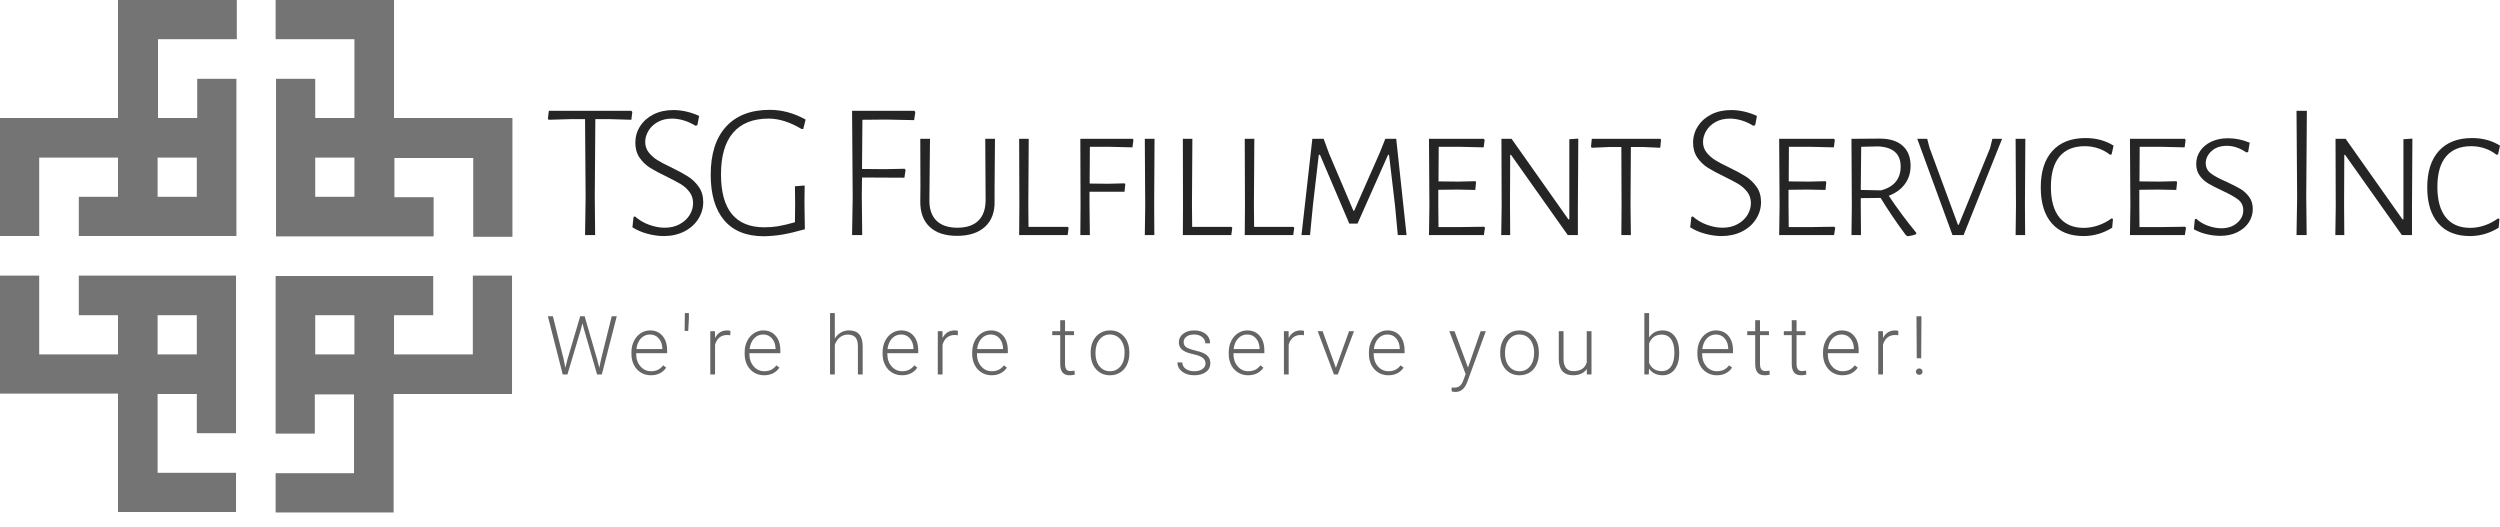 <svg id="SvgjsSvg1030" width="5000px" height="1054.788px" xmlns="http://www.w3.org/2000/svg" version="1.1" xmlns:xlink="http://www.w3.org/1999/xlink" xmlns:svgjs="http://svgjs.com/svgjs" viewBox="0 0 488.25 103"><defs id="SvgjsDefs1031"></defs><g id="SvgjsG1033" transform="rotate(0 50 50)"><svg height="100" viewBox="0 0 128 128" xmlns="http://www.w3.org/2000/svg" version="1.1" xmlns:xlink="http://www.w3.org/1999/xlink" xmlns:svgjs="http://svgjs.com/svgjs" preserveAspectRatio="none" width="100" x="0" y="0"><g><svg data-color="1" xmlns="http://www.w3.org/2000/svg" xmlns:xlink="http://www.w3.org/1999/xlink" version="1.1" x="0px" y="0px" viewBox="0 0 128 128" style="enable-background:new 0 0 128 128;" xml:space="preserve" fill="rgb(116, 116, 116)"><g><path d="M29.5,29.5H0v29.5h9.8V39.4h19.7v9.8h-9.8v9.8h39.4V19.7h-9.8v9.8h-9.8V9.8h19.7V0H29.5V29.5z M39.4,39.4h9.8v9.8h-9.8   V39.4z"></path><path d="M19.7,78.8h9.8v9.8H9.8V68.9H0v29.5h29.5V128h29.5v-9.8H39.4V98.5h9.8v9.8h9.8V68.9H19.7V78.8z M39.4,78.8h9.8v9.8h-9.8   V78.8z"></path><path d="M118.2,88.6H98.5v-9.8h9.8v-9.8H68.9v39.4h9.8v-9.8h9.8v19.7H68.9v9.8h29.5V98.5H128V68.9h-9.8V88.6z M88.6,88.6h-9.8v-9.8   h9.8V88.6z"></path><path d="M98.5,29.5V0H68.9v9.8h19.7v19.7h-9.8v-9.8h-9.8v39.4h39.4v-9.8h-9.8v-9.8h19.7v19.7h9.8V29.5H98.5z M88.6,49.2h-9.8v-9.8   h9.8V49.2z"></path></g></svg></g><defs id="SvgjsDefs1032"></defs></svg></g><g id="SvgjsG1035" transform="rotate(0 297.625 33.797)"><svg xmlns="http://www.w3.org/2000/svg" xmlns:xlink="http://www.w3.org/1999/xlink" width="381.25" viewBox="0.95 9.73 381.25 24.7" overflow="visible" style="overflow: visible;" transform="" version="1.1" xmlns:svgjs="http://svgjs.com/svgjs" preserveAspectRatio="none" height="24.688" x="107" y="21.453" fill="#000000" stroke="none"><path stroke="none" fill="rgb(37, 37, 37)" d="M17.25 9.92L17.44 10.15L17.25 11.67L13.19 11.55L10.22 11.55L10.11 26.71L10.18 34.20L8.21 34.20L8.32 26.83L8.21 11.55L5.24 11.55L1.10 11.67L0.95 11.44L1.14 9.92L17.25 9.92ZM25.44 9.77L25.44 9.77Q27.94 9.77 30.49 10.91L30.49 10.91L30.15 12.73L29.77 12.84L29.77 12.84Q28.70 12.16 27.51 11.80L27.51 11.80L27.51 11.80Q26.31 11.44 25.21 11.44L25.21 11.44L25.21 11.44Q23.61 11.44 22.41 12.10L22.41 12.10L22.41 12.10Q21.22 12.77 20.59 13.83L20.59 13.83L20.59 13.83Q19.96 14.90 19.96 16.00L19.96 16.00L19.96 16.00Q19.96 17.18 20.65 18.05L20.65 18.05L20.65 18.05Q21.33 18.92 22.34 19.55L22.34 19.55L22.34 19.55Q23.35 20.18 25.06 20.98L25.06 20.98L25.06 20.98Q27.07 21.96 28.30 22.74L28.30 22.74L28.30 22.74Q29.54 23.52 30.41 24.76L30.41 24.76L30.41 24.76Q31.29 25.99 31.29 27.74L31.29 27.74L31.29 27.74Q31.29 29.53 30.32 31.06L30.32 31.06L30.32 31.06Q29.35 32.60 27.58 33.50L27.58 33.50L27.58 33.50Q25.82 34.39 23.61 34.39L23.61 34.39L23.61 34.39Q22.05 34.39 20.42 33.95L20.42 33.95L20.42 33.95Q18.79 33.52 17.46 32.68L17.46 32.68L17.68 30.67L17.95 30.55L17.95 30.55Q19.20 31.65 20.76 32.20L20.76 32.20L20.76 32.20Q22.32 32.76 23.76 32.76L23.76 32.76L23.76 32.76Q25.44 32.76 26.69 32.07L26.69 32.07L26.69 32.07Q27.94 31.39 28.63 30.29L28.63 30.29L28.63 30.29Q29.31 29.18 29.31 27.97L29.31 27.97L29.31 27.97Q29.31 26.71 28.61 25.78L28.61 25.78L28.61 25.78Q27.91 24.85 26.90 24.24L26.90 24.24L26.90 24.24Q25.89 23.64 24.11 22.76L24.11 22.76L24.11 22.76Q22.13 21.81 20.91 21.05L20.91 21.05L20.91 21.05Q19.70 20.29 18.86 19.08L18.86 19.08L18.86 19.08Q18.03 17.86 18.03 16.15L18.03 16.15L18.03 16.15Q18.03 14.40 18.96 12.94L18.96 12.94L18.96 12.94Q19.89 11.48 21.58 10.62L21.58 10.62L21.58 10.62Q23.27 9.77 25.44 9.77L25.44 9.77ZM44.30 9.73L44.30 9.73Q47.87 9.73 51.29 11.63L51.29 11.63L50.83 13.45L50.53 13.49L50.53 13.49Q47.11 11.44 44.07 11.44L44.07 11.44L44.07 11.44Q39.51 11.44 37.13 14.19L37.13 14.19L37.13 14.19Q34.76 16.95 34.76 22.34L34.76 22.34L34.76 22.34Q34.76 27.51 36.89 30.10L36.89 30.10L36.89 30.10Q39.02 32.68 43.20 32.68L43.20 32.68L43.20 32.68Q44.64 32.68 45.91 32.47L45.91 32.47L45.91 32.47Q47.19 32.26 49.20 31.69L49.20 31.69L49.24 28.16L49.20 24.66L51.10 24.51L51.06 27.93L51.14 33.06L51.14 33.06Q48.59 33.78 46.82 34.09L46.82 34.09L46.82 34.09Q45.06 34.39 43.16 34.43L43.16 34.43L43.16 34.43Q38.03 34.43 35.39 31.31L35.39 31.31L35.39 31.31Q32.75 28.20 32.75 22.42L32.75 22.42L32.75 22.42Q32.75 16.30 35.75 13.01L35.75 13.01L35.75 13.01Q38.75 9.73 44.30 9.73L44.30 9.73ZM67.05 11.63L62.38 11.67L62.30 21.28L66.75 21.32L70.62 21.24L70.81 21.47L70.58 22.99L62.30 22.95L62.26 26.71L62.34 34.20L60.36 34.20L60.48 26.83L60.36 9.92L72.52 9.92L72.71 10.15L72.48 11.74L67.05 11.63ZM88.27 15.39L88.19 25.00L88.19 27.55L88.19 27.55Q88.27 30.78 86.33 32.57L86.33 32.57L86.33 32.57Q84.39 34.35 80.86 34.35L80.86 34.35L80.86 34.35Q77.36 34.35 75.50 32.58L75.50 32.58L75.50 32.58Q73.64 30.82 73.68 27.55L73.68 27.55L73.71 24.78L73.68 15.39L75.58 15.39L75.46 27.32L75.46 27.32Q75.42 29.98 76.83 31.37L76.83 31.37L76.83 31.37Q78.24 32.76 80.93 32.76L80.93 32.76L80.93 32.76Q83.63 32.76 85.04 31.37L85.04 31.37L85.04 31.37Q86.44 29.98 86.44 27.32L86.44 27.32L86.37 15.39L88.27 15.39ZM102.49 32.60L102.65 32.79L102.46 34.20L92.99 34.20L93.03 28.50L92.99 15.39L94.86 15.39L94.78 28.35L94.82 32.60L102.49 32.60ZM110.60 16.95L106.80 16.95L106.76 24.13L110.34 24.17L113.57 24.09L113.72 24.28L113.57 25.73L106.73 25.73L106.73 28.35L106.80 34.20L104.94 34.20L104.98 28.50L104.94 15.39L115.20 15.39L115.31 15.62L115.12 17.06L110.60 16.95ZM119.43 15.39L119.36 28.35L119.39 34.20L117.53 34.20L117.61 28.50L117.53 15.39L119.43 15.39ZM134.46 32.60L134.61 32.79L134.42 34.20L124.96 34.20L124.99 28.50L124.96 15.39L126.82 15.39L126.74 28.35L126.78 32.60L134.46 32.60ZM146.55 32.60L146.71 32.79L146.52 34.20L137.05 34.20L137.09 28.50L137.05 15.39L138.92 15.39L138.84 28.35L138.88 32.60L146.55 32.60ZM166.63 15.39L168.65 34.20L166.94 34.20L166.40 28.46L165.23 18.51L165.04 18.51L159.07 31.96L157.47 31.96L151.74 18.51L151.51 18.51L150.37 28.31L149.80 34.20L148.13 34.20L150.25 15.39L152.46 15.39L153.52 18.28L158.27 29.45L158.42 29.45L163.44 18.05L164.50 15.39L166.63 15.39ZM183.78 32.57L183.97 32.76L183.75 34.20L173.03 34.20L173.11 28.50L173.03 15.39L183.75 15.39L183.90 15.62L183.71 17.06L179.03 16.95L174.93 16.95L174.89 23.71L178.77 23.75L182.11 23.67L182.23 23.90L182.07 25.38L178.62 25.31L174.85 25.35L174.85 28.35L174.89 32.64L178.77 32.64L183.78 32.57ZM202.19 15.35L202.11 28.77L202.11 34.20L200.14 34.20L189.04 18.51L188.89 18.51L188.85 28.12L188.89 34.20L187.14 34.20L187.22 28.65L187.18 15.39L189.16 15.39L200.25 31.12L200.44 31.12L200.44 15.47L202.19 15.35ZM218.24 15.39L218.35 15.62L218.20 17.14L214.82 16.99L212.46 16.99L212.39 28.35L212.46 34.20L210.60 34.20L210.64 28.50L210.60 16.99L208.28 16.99L204.83 17.14L204.67 16.95L204.83 15.39L218.24 15.39ZM232.02 9.77L232.02 9.77Q234.53 9.77 237.08 10.91L237.08 10.91L236.74 12.73L236.36 12.84L236.36 12.84Q235.29 12.16 234.10 11.80L234.10 11.80L234.10 11.80Q232.90 11.44 231.80 11.44L231.80 11.44L231.80 11.44Q230.20 11.44 229.00 12.10L229.00 12.10L229.00 12.10Q227.81 12.77 227.18 13.83L227.18 13.83L227.18 13.83Q226.55 14.90 226.55 16.00L226.55 16.00L226.55 16.00Q226.55 17.18 227.24 18.05L227.24 18.05L227.24 18.05Q227.92 18.92 228.93 19.55L228.93 19.55L228.93 19.55Q229.93 20.18 231.64 20.98L231.64 20.98L231.64 20.98Q233.66 21.96 234.89 22.74L234.89 22.74L234.89 22.74Q236.13 23.52 237.00 24.76L237.00 24.76L237.00 24.76Q237.88 25.99 237.88 27.74L237.88 27.74L237.88 27.74Q237.88 29.53 236.91 31.06L236.91 31.06L236.91 31.06Q235.94 32.60 234.17 33.50L234.17 33.50L234.17 33.50Q232.40 34.39 230.20 34.39L230.20 34.39L230.20 34.39Q228.64 34.39 227.01 33.95L227.01 33.95L227.01 33.95Q225.37 33.52 224.04 32.68L224.04 32.68L224.27 30.67L224.54 30.55L224.54 30.55Q225.79 31.65 227.35 32.20L227.35 32.20L227.35 32.20Q228.91 32.76 230.35 32.76L230.35 32.76L230.35 32.76Q232.02 32.76 233.28 32.07L233.28 32.07L233.28 32.07Q234.53 31.39 235.22 30.29L235.22 30.29L235.22 30.29Q235.90 29.18 235.90 27.97L235.90 27.97L235.90 27.97Q235.90 26.71 235.20 25.78L235.20 25.78L235.20 25.78Q234.49 24.85 233.49 24.24L233.49 24.24L233.49 24.24Q232.48 23.64 230.69 22.76L230.69 22.76L230.69 22.76Q228.72 21.81 227.50 21.05L227.50 21.05L227.50 21.05Q226.29 20.29 225.45 19.08L225.45 19.08L225.45 19.08Q224.61 17.86 224.61 16.15L224.61 16.15L224.61 16.15Q224.61 14.40 225.55 12.94L225.55 12.94L225.55 12.94Q226.48 11.48 228.17 10.62L228.17 10.62L228.17 10.62Q229.86 9.77 232.02 9.77L232.02 9.77ZM252.18 32.57L252.37 32.76L252.14 34.20L241.42 34.20L241.50 28.50L241.42 15.39L252.14 15.39L252.29 15.62L252.10 17.06L247.43 16.95L243.32 16.95L243.29 23.71L247.16 23.75L250.51 23.67L250.62 23.90L250.47 25.38L247.01 25.31L243.25 25.35L243.25 28.35L243.29 32.64L247.16 32.64L252.18 32.57ZM262.83 26.52L262.83 26.52Q265.23 30.13 268.19 33.74L268.19 33.74L268.19 34.01L268.19 34.01Q267.47 34.31 266.52 34.43L266.52 34.43L266.18 34.24L266.18 34.24Q263.36 30.44 261.24 26.94L261.24 26.94L257.36 26.98L257.36 28.35L257.40 34.20L255.54 34.20L255.61 28.50L255.54 15.39L261.08 15.35L261.08 15.35Q263.97 15.35 265.53 16.74L265.53 16.74L265.53 16.74Q267.09 18.13 267.09 20.67L267.09 20.67L267.09 20.67Q267.09 22.69 265.99 24.21L265.99 24.21L265.99 24.21Q264.88 25.73 262.83 26.52L262.83 26.52ZM257.44 16.95L257.36 25.38L261.31 25.46L261.31 25.46Q263.21 24.97 264.18 23.79L264.18 23.79L264.18 23.79Q265.15 22.61 265.15 20.82L265.15 20.82L265.15 20.82Q265.15 17.10 260.78 16.87L260.78 16.87L257.44 16.95ZM284.96 15.39L277.44 34.20L275.27 34.20L268.39 15.39L270.33 15.39L270.79 17.14L276.34 32.19L276.49 32.19L282.61 17.21L283.06 15.39L284.96 15.39ZM289.50 15.39L289.42 28.35L289.46 34.20L287.60 34.20L287.67 28.50L287.60 15.39L289.50 15.39ZM301.25 15.24L301.25 15.24Q304.37 15.24 306.73 16.72L306.73 16.72L306.35 18.43L306.04 18.51L306.04 18.51Q305.05 17.71 303.78 17.27L303.78 17.27L303.78 17.27Q302.51 16.83 301.10 16.83L301.10 16.83L301.10 16.83Q297.87 16.83 296.18 18.85L296.18 18.85L296.18 18.85Q294.49 20.86 294.49 24.78L294.49 24.78L294.49 24.78Q294.49 28.69 296.14 30.74L296.14 30.74L296.14 30.74Q297.80 32.79 300.91 32.79L300.91 32.79L300.91 32.79Q302.32 32.79 303.74 32.30L303.74 32.30L303.74 32.30Q305.17 31.81 306.35 30.93L306.35 30.93L306.61 31.05L306.46 32.76L306.46 32.76Q303.84 34.39 300.87 34.39L300.87 34.39L300.87 34.39Q296.85 34.39 294.68 31.92L294.68 31.92L294.68 31.92Q292.51 29.45 292.51 24.89L292.51 24.89L292.51 24.89Q292.51 20.25 294.79 17.75L294.79 17.75L294.79 17.75Q297.07 15.24 301.25 15.24L301.25 15.24ZM320.69 32.57L320.88 32.76L320.65 34.20L309.93 34.20L310.01 28.50L309.93 15.39L320.65 15.39L320.80 15.62L320.61 17.06L315.94 16.95L311.83 16.95L311.79 23.71L315.67 23.75L319.01 23.67L319.13 23.90L318.98 25.38L315.52 25.31L311.76 25.35L311.76 28.35L311.79 32.64L315.67 32.64L320.69 32.57ZM329.06 15.28L329.06 15.28Q331.26 15.28 333.32 16.15L333.32 16.15L333.01 17.97L332.67 18.05L332.67 18.05Q330.77 16.76 328.87 16.76L328.87 16.76L328.87 16.76Q326.97 16.76 325.85 17.80L325.85 17.80L325.85 17.80Q324.73 18.85 324.73 20.14L324.73 20.14L324.73 20.14Q324.73 21.39 325.74 22.15L325.74 22.15L325.74 22.15Q326.74 22.91 328.79 23.79L328.79 23.79L328.79 23.79Q330.50 24.59 331.49 25.17L331.49 25.17L331.49 25.17Q332.48 25.76 333.20 26.73L333.20 26.73L333.20 26.73Q333.92 27.70 333.92 29.11L333.92 29.11L333.92 29.11Q333.92 30.51 333.15 31.71L333.15 31.71L333.15 31.71Q332.37 32.91 330.92 33.63L330.92 33.63L330.92 33.63Q329.48 34.35 327.58 34.35L327.58 34.35L327.58 34.35Q326.29 34.35 324.92 34.03L324.92 34.03L324.92 34.03Q323.55 33.71 322.41 33.06L322.41 33.06L322.60 31.12L322.87 31.01L322.87 31.01Q323.85 31.92 325.20 32.39L325.20 32.39L325.20 32.39Q326.55 32.87 327.77 32.87L327.77 32.87L327.77 32.87Q329.67 32.87 330.87 31.82L330.87 31.82L330.87 31.82Q332.06 30.78 332.06 29.37L332.06 29.37L332.06 29.37Q332.06 28.04 331.06 27.26L331.06 27.26L331.06 27.26Q330.05 26.49 327.92 25.50L327.92 25.50L327.92 25.50Q326.29 24.74 325.28 24.15L325.28 24.15L325.28 24.15Q324.27 23.56 323.57 22.61L323.57 22.61L323.57 22.61Q322.87 21.66 322.87 20.29L322.87 20.29L322.87 20.29Q322.87 18.89 323.65 17.75L323.65 17.75L323.65 17.75Q324.42 16.61 325.83 15.94L325.83 15.94L325.83 15.94Q327.24 15.28 329.06 15.28L329.06 15.28ZM344.48 9.92L344.36 26.71L344.44 34.20L342.46 34.20L342.58 26.83L342.46 9.92L344.48 9.92ZM365.09 15.35L365.01 28.77L365.01 34.20L363.04 34.20L351.94 18.51L351.79 18.51L351.75 28.12L351.79 34.20L350.04 34.20L350.12 28.65L350.08 15.39L352.05 15.39L363.15 31.12L363.34 31.12L363.34 15.47L365.09 15.35ZM376.73 15.24L376.73 15.24Q379.85 15.24 382.20 16.72L382.20 16.72L381.82 18.43L381.52 18.51L381.52 18.51Q380.53 17.71 379.26 17.27L379.26 17.27L379.26 17.27Q377.98 16.83 376.58 16.83L376.58 16.83L376.58 16.83Q373.35 16.83 371.66 18.85L371.66 18.85L371.66 18.85Q369.97 20.86 369.97 24.78L369.97 24.78L369.97 24.78Q369.97 28.69 371.62 30.74L371.62 30.74L371.62 30.74Q373.27 32.79 376.39 32.79L376.39 32.79L376.39 32.79Q377.79 32.79 379.22 32.30L379.22 32.30L379.22 32.30Q380.64 31.81 381.82 30.93L381.82 30.93L382.09 31.05L381.94 32.76L381.94 32.76Q379.31 34.39 376.35 34.39L376.35 34.39L376.35 34.39Q372.32 34.39 370.16 31.92L370.16 31.92L370.16 31.92Q367.99 29.45 367.99 24.89L367.99 24.89L367.99 24.89Q367.99 20.25 370.27 17.75L370.27 17.75L370.27 17.75Q372.55 15.24 376.73 15.24L376.73 15.24Z" transform="rotate(0 191.575 22.08)"></path><defs id="SvgjsDefs1034"></defs></svg></g><g id="SvgjsG1037" transform="rotate(0 241.234 68.844)"><svg xmlns="http://www.w3.org/2000/svg" xmlns:xlink="http://www.w3.org/1999/xlink" width="268.469" viewBox="0.48 2.84 268.47 15.42" overflow="visible" style="overflow: visible;" transform="" version="1.1" xmlns:svgjs="http://svgjs.com/svgjs" preserveAspectRatio="none" height="15.406" x="107" y="61.141" fill="#000000" stroke="none"><path stroke="none" fill="rgb(101, 101, 101)" d="M1.46 3.47L3.54 11.77L3.89 13.54L4.32 11.85L6.79 3.47L7.66 3.47L10.09 11.85L10.52 13.55L10.89 11.77L12.95 3.47L13.93 3.47L11.02 14.84L10.09 14.84L7.52 5.95L7.23 4.82L6.95 5.95L4.30 14.84L3.38 14.84L0.48 3.47L1.46 3.47ZM20.59 15L20.59 15L20.59 15Q19.52 15 18.64 14.47L18.64 14.47L18.64 14.47Q17.77 13.94 17.29 12.99L17.29 12.99L17.29 12.99Q16.80 12.04 16.80 10.86L16.80 10.86L16.80 10.52L16.80 10.52Q16.80 9.30 17.28 8.33L17.28 8.33L17.28 8.33Q17.75 7.35 18.59 6.79L18.59 6.79L18.59 6.79Q19.44 6.23 20.42 6.23L20.42 6.23L20.42 6.23Q21.96 6.23 22.86 7.29L22.86 7.29L22.86 7.29Q23.77 8.34 23.77 10.16L23.77 10.16L23.77 10.68L17.73 10.68L17.73 10.86L17.73 10.86Q17.73 12.30 18.56 13.25L18.56 13.25L18.56 13.25Q19.38 14.21 20.63 14.21L20.63 14.21L20.63 14.21Q21.38 14.21 21.96 13.94L21.96 13.94L21.96 13.94Q22.53 13.66 23 13.06L23 13.06L23.59 13.51L23.59 13.51Q22.55 15 20.59 15ZM20.42 7.03L20.42 7.03L20.42 7.03Q19.37 7.03 18.64 7.80L18.64 7.80L18.64 7.80Q17.92 8.58 17.77 9.88L17.77 9.88L22.84 9.88L22.84 9.78L22.84 9.78Q22.80 8.56 22.14 7.80L22.14 7.80L22.14 7.80Q21.48 7.03 20.42 7.03ZM28.02 2.84L28.02 3.95L27.89 6.33L27.19 6.33L27.19 6.33Q27.23 4.02 27.23 2.84L27.23 2.84L28.02 2.84ZM36.13 6.34L36.10 7.19L36.10 7.19Q35.80 7.13 35.47 7.13L35.47 7.13L35.47 7.13Q34.59 7.13 33.99 7.62L33.99 7.62L33.99 7.62Q33.38 8.11 33.13 9.04L33.13 9.04L33.13 14.84L32.20 14.84L32.20 6.39L33.11 6.39L33.13 7.73L33.13 7.73Q33.87 6.23 35.51 6.23L35.51 6.23L35.51 6.23Q35.90 6.23 36.13 6.34L36.13 6.34ZM42.70 15L42.70 15L42.70 15Q41.63 15 40.75 14.47L40.75 14.47L40.75 14.47Q39.88 13.94 39.40 12.99L39.40 12.99L39.40 12.99Q38.91 12.04 38.91 10.86L38.91 10.86L38.91 10.52L38.91 10.52Q38.91 9.30 39.39 8.33L39.39 8.33L39.39 8.33Q39.86 7.35 40.70 6.79L40.70 6.79L40.70 6.79Q41.55 6.23 42.53 6.23L42.53 6.23L42.53 6.23Q44.07 6.23 44.97 7.29L44.97 7.29L44.97 7.29Q45.88 8.34 45.88 10.16L45.88 10.16L45.88 10.68L39.84 10.68L39.84 10.86L39.84 10.86Q39.84 12.30 40.67 13.25L40.67 13.25L40.67 13.25Q41.49 14.21 42.74 14.21L42.74 14.21L42.74 14.21Q43.49 14.21 44.07 13.94L44.07 13.94L44.07 13.94Q44.64 13.66 45.11 13.06L45.11 13.06L45.70 13.51L45.70 13.51Q44.66 15 42.70 15ZM42.53 7.03L42.53 7.03L42.53 7.03Q41.48 7.03 40.75 7.80L40.75 7.80L40.75 7.80Q40.03 8.58 39.88 9.88L39.88 9.88L44.95 9.88L44.95 9.78L44.95 9.78Q44.91 8.56 44.25 7.80L44.25 7.80L44.25 7.80Q43.59 7.03 42.53 7.03ZM56.52 2.84L56.52 7.82L56.52 7.82Q56.98 7.06 57.70 6.65L57.70 6.65L57.70 6.65Q58.41 6.23 59.27 6.23L59.27 6.23L59.27 6.23Q60.63 6.23 61.29 7L61.29 7L61.29 7Q61.95 7.77 61.96 9.30L61.96 9.30L61.96 14.84L61.03 14.84L61.03 9.29L61.03 9.29Q61.02 8.16 60.55 7.60L60.55 7.60L60.55 7.60Q60.08 7.05 59.04 7.05L59.04 7.05L59.04 7.05Q58.17 7.05 57.50 7.59L57.50 7.59L57.50 7.59Q56.84 8.13 56.52 9.05L56.52 9.05L56.52 14.84L55.59 14.84L55.59 2.84L56.52 2.84ZM69.64 15L69.64 15L69.64 15Q68.56 15 67.69 14.47L67.69 14.47L67.69 14.47Q66.82 13.94 66.34 12.99L66.34 12.99L66.34 12.99Q65.85 12.04 65.85 10.86L65.85 10.86L65.85 10.52L65.85 10.52Q65.85 9.30 66.32 8.33L66.32 8.33L66.32 8.33Q66.80 7.35 67.64 6.79L67.64 6.79L67.64 6.79Q68.48 6.23 69.47 6.23L69.47 6.23L69.47 6.23Q71.01 6.23 71.91 7.29L71.91 7.29L71.91 7.29Q72.81 8.34 72.81 10.16L72.81 10.16L72.81 10.68L66.78 10.68L66.78 10.86L66.78 10.86Q66.78 12.30 67.61 13.25L67.61 13.25L67.61 13.25Q68.43 14.21 69.68 14.21L69.68 14.21L69.68 14.21Q70.43 14.21 71.00 13.94L71.00 13.94L71.00 13.94Q71.58 13.66 72.05 13.06L72.05 13.06L72.63 13.51L72.63 13.51Q71.60 15 69.64 15ZM69.47 7.03L69.47 7.03L69.47 7.03Q68.41 7.03 67.69 7.80L67.69 7.80L67.69 7.80Q66.97 8.58 66.81 9.88L66.81 9.88L71.88 9.88L71.88 9.78L71.88 9.78Q71.84 8.56 71.19 7.80L71.19 7.80L71.19 7.80Q70.53 7.03 69.47 7.03ZM80.56 6.34L80.54 7.19L80.54 7.19Q80.24 7.13 79.91 7.13L79.91 7.13L79.91 7.13Q79.03 7.13 78.43 7.62L78.43 7.62L78.43 7.62Q77.82 8.11 77.56 9.04L77.56 9.04L77.56 14.84L76.63 14.84L76.63 6.39L77.55 6.39L77.56 7.73L77.56 7.73Q78.30 6.23 79.95 6.23L79.95 6.23L79.95 6.23Q80.34 6.23 80.56 6.34L80.56 6.34ZM87.14 15L87.14 15L87.14 15Q86.06 15 85.19 14.47L85.19 14.47L85.19 14.47Q84.32 13.94 83.84 12.99L83.84 12.99L83.84 12.99Q83.35 12.04 83.35 10.86L83.35 10.86L83.35 10.52L83.35 10.52Q83.35 9.30 83.82 8.33L83.82 8.33L83.82 8.33Q84.30 7.35 85.14 6.79L85.14 6.79L85.14 6.79Q85.98 6.23 86.97 6.23L86.97 6.23L86.97 6.23Q88.51 6.23 89.41 7.29L89.41 7.29L89.41 7.29Q90.31 8.34 90.31 10.16L90.31 10.16L90.31 10.68L84.28 10.68L84.28 10.86L84.28 10.86Q84.28 12.30 85.11 13.25L85.11 13.25L85.11 13.25Q85.93 14.21 87.18 14.21L87.18 14.21L87.18 14.21Q87.93 14.21 88.50 13.94L88.50 13.94L88.50 13.94Q89.08 13.66 89.55 13.06L89.55 13.06L90.13 13.51L90.13 13.51Q89.10 15 87.14 15ZM86.97 7.03L86.97 7.03L86.97 7.03Q85.91 7.03 85.19 7.80L85.19 7.80L85.19 7.80Q84.47 8.58 84.31 9.88L84.31 9.88L89.38 9.88L89.38 9.78L89.38 9.78Q89.34 8.56 88.69 7.80L88.69 7.80L88.69 7.80Q88.03 7.03 86.97 7.03ZM100.54 4.23L101.48 4.23L101.48 6.39L103.23 6.39L103.23 7.16L101.48 7.16L101.48 12.79L101.48 12.79Q101.48 13.49 101.73 13.84L101.73 13.84L101.73 13.84Q101.98 14.18 102.58 14.18L102.58 14.18L102.58 14.18Q102.81 14.18 103.34 14.10L103.34 14.10L103.38 14.87L103.38 14.87Q103.01 15 102.38 15L102.38 15L102.38 15Q101.41 15 100.98 14.44L100.98 14.44L100.98 14.44Q100.54 13.88 100.54 12.80L100.54 12.80L100.54 7.16L98.98 7.16L98.98 6.39L100.54 6.39L100.54 4.23ZM106.49 10.68L106.49 10.49L106.49 10.49Q106.49 9.27 106.96 8.30L106.96 8.30L106.96 8.30Q107.44 7.32 108.30 6.78L108.30 6.78L108.30 6.78Q109.16 6.23 110.26 6.23L110.26 6.23L110.26 6.23Q111.95 6.23 112.99 7.42L112.99 7.42L112.99 7.42Q114.04 8.60 114.04 10.55L114.04 10.55L114.04 10.75L114.04 10.75Q114.04 11.98 113.57 12.96L113.57 12.96L113.57 12.96Q113.09 13.94 112.23 14.47L112.23 14.47L112.23 14.47Q111.38 15 110.27 15L110.27 15L110.27 15Q108.59 15 107.54 13.82L107.54 13.82L107.54 13.82Q106.49 12.63 106.49 10.68L106.49 10.68ZM107.43 10.58L107.43 10.75L107.43 10.75Q107.43 12.27 108.21 13.24L108.21 13.24L108.21 13.24Q109 14.21 110.27 14.21L110.27 14.21L110.27 14.21Q111.54 14.21 112.32 13.24L112.32 13.24L112.32 13.24Q113.11 12.27 113.11 10.67L113.11 10.67L113.11 10.49L113.11 10.49Q113.11 9.52 112.75 8.72L112.75 8.72L112.75 8.72Q112.39 7.91 111.74 7.47L111.74 7.47L111.74 7.47Q111.09 7.03 110.26 7.03L110.26 7.03L110.26 7.03Q109.01 7.03 108.22 8.01L108.22 8.01L108.22 8.01Q107.43 8.99 107.43 10.58L107.43 10.58ZM128.92 12.70L128.92 12.70L128.92 12.70Q128.92 12 128.36 11.58L128.36 11.58L128.36 11.58Q127.80 11.16 126.68 10.92L126.68 10.92L126.68 10.92Q125.55 10.68 124.93 10.37L124.93 10.37L124.93 10.37Q124.31 10.06 124.01 9.62L124.01 9.62L124.01 9.62Q123.71 9.17 123.71 8.54L123.71 8.54L123.71 8.54Q123.71 7.54 124.55 6.89L124.55 6.89L124.55 6.89Q125.38 6.23 126.69 6.23L126.69 6.23L126.69 6.23Q128.10 6.23 128.96 6.93L128.96 6.93L128.96 6.93Q129.81 7.63 129.81 8.76L129.81 8.76L128.88 8.76L128.88 8.76Q128.88 8.02 128.25 7.52L128.25 7.52L128.25 7.52Q127.63 7.03 126.69 7.03L126.69 7.03L126.69 7.03Q125.77 7.03 125.21 7.44L125.21 7.44L125.21 7.44Q124.65 7.85 124.65 8.51L124.65 8.51L124.65 8.51Q124.65 9.14 125.11 9.49L125.11 9.49L125.11 9.49Q125.58 9.84 126.81 10.13L126.81 10.13L126.81 10.13Q128.04 10.41 128.65 10.74L128.65 10.74L128.65 10.74Q129.27 11.07 129.56 11.53L129.56 11.53L129.56 11.53Q129.86 11.99 129.86 12.65L129.86 12.65L129.86 12.65Q129.86 13.72 129.00 14.36L129.00 14.36L129.00 14.36Q128.13 15 126.74 15L126.74 15L126.74 15Q125.27 15 124.35 14.29L124.35 14.29L124.35 14.29Q123.43 13.57 123.43 12.48L123.43 12.48L124.37 12.48L124.37 12.48Q124.42 13.30 125.06 13.75L125.06 13.75L125.06 13.75Q125.70 14.21 126.74 14.21L126.74 14.21L126.74 14.21Q127.72 14.21 128.32 13.78L128.32 13.78L128.32 13.78Q128.92 13.35 128.92 12.70ZM137.23 15L137.23 15L137.23 15Q136.16 15 135.29 14.47L135.29 14.47L135.29 14.47Q134.41 13.94 133.93 12.99L133.93 12.99L133.93 12.99Q133.45 12.04 133.45 10.86L133.45 10.86L133.45 10.52L133.45 10.52Q133.45 9.30 133.92 8.33L133.92 8.33L133.92 8.33Q134.39 7.35 135.23 6.79L135.23 6.79L135.23 6.79Q136.08 6.23 137.06 6.23L137.06 6.23L137.06 6.23Q138.60 6.23 139.50 7.29L139.50 7.29L139.50 7.29Q140.41 8.34 140.41 10.16L140.41 10.16L140.41 10.68L134.38 10.68L134.38 10.86L134.38 10.86Q134.38 12.30 135.20 13.25L135.20 13.25L135.20 13.25Q136.02 14.21 137.27 14.21L137.27 14.21L137.27 14.21Q138.02 14.21 138.60 13.94L138.60 13.94L138.60 13.94Q139.17 13.66 139.64 13.06L139.64 13.06L140.23 13.51L140.23 13.51Q139.20 15 137.23 15ZM137.06 7.03L137.06 7.03L137.06 7.03Q136.01 7.03 135.29 7.80L135.29 7.80L135.29 7.80Q134.56 8.58 134.41 9.88L134.41 9.88L139.48 9.88L139.48 9.78L139.48 9.78Q139.44 8.56 138.78 7.80L138.78 7.80L138.78 7.80Q138.13 7.03 137.06 7.03ZM148.16 6.34L148.13 7.19L148.13 7.19Q147.84 7.13 147.50 7.13L147.50 7.13L147.50 7.13Q146.63 7.13 146.02 7.62L146.02 7.62L146.02 7.62Q145.41 8.11 145.16 9.04L145.16 9.04L145.16 14.84L144.23 14.84L144.23 6.39L145.14 6.39L145.16 7.73L145.16 7.73Q145.90 6.23 147.54 6.23L147.54 6.23L147.54 6.23Q147.93 6.23 148.16 6.34L148.16 6.34ZM151.79 6.39L154.38 13.55L156.95 6.39L157.91 6.39L154.76 14.84L154 14.84L150.83 6.39L151.79 6.39ZM164.62 15L164.62 15L164.62 15Q163.54 15 162.67 14.47L162.67 14.47L162.67 14.47Q161.80 13.94 161.31 12.99L161.31 12.99L161.31 12.99Q160.83 12.04 160.83 10.86L160.83 10.86L160.83 10.52L160.83 10.52Q160.83 9.30 161.30 8.33L161.30 8.33L161.30 8.33Q161.77 7.35 162.62 6.79L162.62 6.79L162.62 6.79Q163.46 6.23 164.45 6.23L164.45 6.23L164.45 6.23Q165.98 6.23 166.89 7.29L166.89 7.29L166.89 7.29Q167.79 8.34 167.79 10.16L167.79 10.16L167.79 10.68L161.76 10.68L161.76 10.86L161.76 10.86Q161.76 12.30 162.58 13.25L162.58 13.25L162.58 13.25Q163.41 14.21 164.66 14.21L164.66 14.21L164.66 14.21Q165.41 14.21 165.98 13.94L165.98 13.94L165.98 13.94Q166.55 13.66 167.02 13.06L167.02 13.06L167.61 13.51L167.61 13.51Q166.58 15 164.62 15ZM164.45 7.03L164.45 7.03L164.45 7.03Q163.39 7.03 162.67 7.80L162.67 7.80L162.67 7.80Q161.95 8.58 161.79 9.88L161.79 9.88L166.86 9.88L166.86 9.78L166.86 9.78Q166.82 8.56 166.16 7.80L166.16 7.80L166.16 7.80Q165.51 7.03 164.45 7.03ZM177.55 6.39L180.18 13.50L182.65 6.39L183.66 6.39L180.05 16.28L179.86 16.72L179.86 16.72Q179.16 18.26 177.71 18.26L177.71 18.26L177.71 18.26Q177.38 18.26 176.99 18.15L176.99 18.15L176.98 17.38L177.47 17.42L177.47 17.42Q178.16 17.42 178.58 17.08L178.58 17.08L178.58 17.08Q179.01 16.74 179.30 15.91L179.30 15.91L179.72 14.77L176.53 6.39L177.55 6.39ZM186.47 10.68L186.47 10.49L186.47 10.49Q186.47 9.27 186.94 8.30L186.94 8.30L186.94 8.30Q187.41 7.32 188.28 6.78L188.28 6.78L188.28 6.78Q189.14 6.23 190.23 6.23L190.23 6.23L190.23 6.23Q191.92 6.23 192.97 7.42L192.97 7.42L192.97 7.42Q194.02 8.60 194.02 10.55L194.02 10.55L194.02 10.75L194.02 10.75Q194.02 11.98 193.54 12.96L193.54 12.96L193.54 12.96Q193.07 13.94 192.21 14.47L192.21 14.47L192.21 14.47Q191.35 15 190.25 15L190.25 15L190.25 15Q188.57 15 187.52 13.82L187.52 13.82L187.52 13.82Q186.47 12.63 186.47 10.68L186.47 10.68ZM187.41 10.58L187.41 10.75L187.41 10.75Q187.41 12.27 188.19 13.24L188.19 13.24L188.19 13.24Q188.98 14.21 190.25 14.21L190.25 14.21L190.25 14.21Q191.52 14.21 192.30 13.24L192.30 13.24L192.30 13.24Q193.09 12.27 193.09 10.67L193.09 10.67L193.09 10.49L193.09 10.49Q193.09 9.52 192.73 8.72L192.73 8.72L192.73 8.72Q192.37 7.91 191.72 7.47L191.72 7.47L191.72 7.47Q191.07 7.03 190.23 7.03L190.23 7.03L190.23 7.03Q188.98 7.03 188.20 8.01L188.20 8.01L188.20 8.01Q187.41 8.99 187.41 10.58L187.41 10.58ZM203.40 14.84L203.38 13.77L203.38 13.77Q202.54 15 200.69 15L200.69 15L200.69 15Q199.34 15 198.63 14.21L198.63 14.21L198.63 14.21Q197.93 13.43 197.91 11.89L197.91 11.89L197.91 6.39L198.84 6.39L198.84 11.77L198.84 11.77Q198.84 14.19 200.80 14.19L200.80 14.19L200.80 14.19Q202.83 14.19 203.37 12.51L203.37 12.51L203.37 6.39L204.30 6.39L204.30 14.84L203.40 14.84ZM221.43 10.56L221.43 10.70L221.43 10.70Q221.43 12.68 220.55 13.84L220.55 13.84L220.55 13.84Q219.68 15 218.20 15L218.20 15L218.20 15Q216.44 15 215.53 13.69L215.53 13.69L215.49 14.84L214.62 14.84L214.62 2.84L215.55 2.84L215.55 7.62L215.55 7.62Q216.44 6.23 218.19 6.23L218.19 6.23L218.19 6.23Q219.69 6.23 220.56 7.38L220.56 7.38L220.56 7.38Q221.43 8.52 221.43 10.56L221.43 10.56ZM220.49 10.54L220.49 10.54L220.49 10.54Q220.49 8.87 219.84 7.96L219.84 7.96L219.84 7.96Q219.20 7.05 218.02 7.05L218.02 7.05L218.02 7.05Q217.12 7.05 216.49 7.49L216.49 7.49L216.49 7.49Q215.87 7.93 215.55 8.78L215.55 8.78L215.55 12.59L215.55 12.59Q216.25 14.19 218.03 14.19L218.03 14.19L218.03 14.19Q219.19 14.19 219.84 13.27L219.84 13.27L219.84 13.27Q220.49 12.36 220.49 10.54ZM228.77 15L228.77 15L228.77 15Q227.69 15 226.82 14.47L226.82 14.47L226.82 14.47Q225.95 13.94 225.46 12.99L225.46 12.99L225.46 12.99Q224.98 12.04 224.98 10.86L224.98 10.86L224.98 10.52L224.98 10.52Q224.98 9.30 225.45 8.33L225.45 8.33L225.45 8.33Q225.92 7.35 226.77 6.79L226.77 6.79L226.77 6.79Q227.61 6.23 228.59 6.23L228.59 6.23L228.59 6.23Q230.13 6.23 231.04 7.29L231.04 7.29L231.04 7.29Q231.94 8.34 231.94 10.16L231.94 10.16L231.94 10.68L225.91 10.68L225.91 10.86L225.91 10.86Q225.91 12.30 226.73 13.25L226.73 13.25L226.73 13.25Q227.55 14.21 228.80 14.21L228.80 14.21L228.80 14.21Q229.55 14.21 230.13 13.94L230.13 13.94L230.13 13.94Q230.70 13.66 231.17 13.06L231.17 13.06L231.76 13.51L231.76 13.51Q230.73 15 228.77 15ZM228.59 7.03L228.59 7.03L228.59 7.03Q227.54 7.03 226.82 7.80L226.82 7.80L226.82 7.80Q226.09 8.58 225.94 9.88L225.94 9.88L231.01 9.88L231.01 9.78L231.01 9.78Q230.97 8.56 230.31 7.80L230.31 7.80L230.31 7.80Q229.66 7.03 228.59 7.03ZM236.27 4.23L237.21 4.23L237.21 6.39L238.96 6.39L238.96 7.16L237.21 7.16L237.21 12.79L237.21 12.79Q237.21 13.49 237.46 13.84L237.46 13.84L237.46 13.84Q237.72 14.18 238.31 14.18L238.31 14.18L238.31 14.18Q238.55 14.18 239.07 14.10L239.07 14.10L239.11 14.87L239.11 14.87Q238.74 15 238.11 15L238.11 15L238.11 15Q237.15 15 236.71 14.44L236.71 14.44L236.71 14.44Q236.27 13.88 236.27 12.80L236.27 12.80L236.27 7.16L234.72 7.16L234.72 6.39L236.27 6.39L236.27 4.23ZM243.41 4.23L244.35 4.23L244.35 6.39L246.10 6.39L246.10 7.16L244.35 7.16L244.35 12.79L244.35 12.79Q244.35 13.49 244.61 13.84L244.61 13.84L244.61 13.84Q244.86 14.18 245.45 14.18L245.45 14.18L245.45 14.18Q245.69 14.18 246.21 14.10L246.21 14.10L246.25 14.87L246.25 14.87Q245.88 15 245.25 15L245.25 15L245.25 15Q244.29 15 243.85 14.44L243.85 14.44L243.85 14.44Q243.41 13.88 243.41 12.80L243.41 12.80L243.41 7.16L241.86 7.16L241.86 6.39L243.41 6.39L243.41 4.23ZM253.31 15L253.31 15L253.31 15Q252.23 15 251.36 14.47L251.36 14.47L251.36 14.47Q250.49 13.94 250.01 12.99L250.01 12.99L250.01 12.99Q249.52 12.04 249.52 10.86L249.52 10.86L249.52 10.52L249.52 10.52Q249.52 9.30 250.00 8.33L250.00 8.33L250.00 8.33Q250.47 7.35 251.31 6.79L251.31 6.79L251.31 6.79Q252.16 6.23 253.14 6.23L253.14 6.23L253.14 6.23Q254.68 6.23 255.58 7.29L255.58 7.29L255.58 7.29Q256.48 8.34 256.48 10.16L256.48 10.16L256.48 10.68L250.45 10.68L250.45 10.86L250.45 10.86Q250.45 12.30 251.28 13.25L251.28 13.25L251.28 13.25Q252.10 14.21 253.35 14.21L253.35 14.21L253.35 14.21Q254.10 14.21 254.68 13.94L254.68 13.94L254.68 13.94Q255.25 13.66 255.72 13.06L255.72 13.06L256.30 13.51L256.30 13.51Q255.27 15 253.31 15ZM253.14 7.03L253.14 7.03L253.14 7.03Q252.09 7.03 251.36 7.80L251.36 7.80L251.36 7.80Q250.64 8.58 250.48 9.88L250.48 9.88L255.55 9.88L255.55 9.78L255.55 9.78Q255.52 8.56 254.86 7.80L254.86 7.80L254.86 7.80Q254.20 7.03 253.14 7.03ZM264.23 6.34L264.21 7.19L264.21 7.19Q263.91 7.13 263.58 7.13L263.58 7.13L263.58 7.13Q262.70 7.13 262.10 7.62L262.10 7.62L262.10 7.62Q261.49 8.11 261.23 9.04L261.23 9.04L261.23 14.84L260.30 14.84L260.30 6.39L261.22 6.39L261.23 7.73L261.23 7.73Q261.98 6.23 263.62 6.23L263.62 6.23L263.62 6.23Q264.01 6.23 264.23 6.34L264.23 6.34ZM268.74 3.47L268.69 11.68L267.82 11.68L267.77 3.47L268.74 3.47ZM267.66 14.30L267.66 14.30L267.66 14.30Q267.66 14.03 267.84 13.85L267.84 13.85L267.84 13.85Q268.01 13.66 268.30 13.66L268.30 13.66L268.30 13.66Q268.60 13.66 268.78 13.85L268.78 13.85L268.78 13.85Q268.95 14.03 268.95 14.30L268.95 14.30L268.95 14.30Q268.95 14.55 268.78 14.73L268.78 14.73L268.78 14.73Q268.60 14.91 268.30 14.91L268.30 14.91L268.30 14.91Q268.01 14.91 267.84 14.73L267.84 14.73L267.84 14.73Q267.66 14.55 267.66 14.30Z" transform="rotate(0 134.715 10.55)"></path><defs id="SvgjsDefs1036"></defs></svg></g></svg>